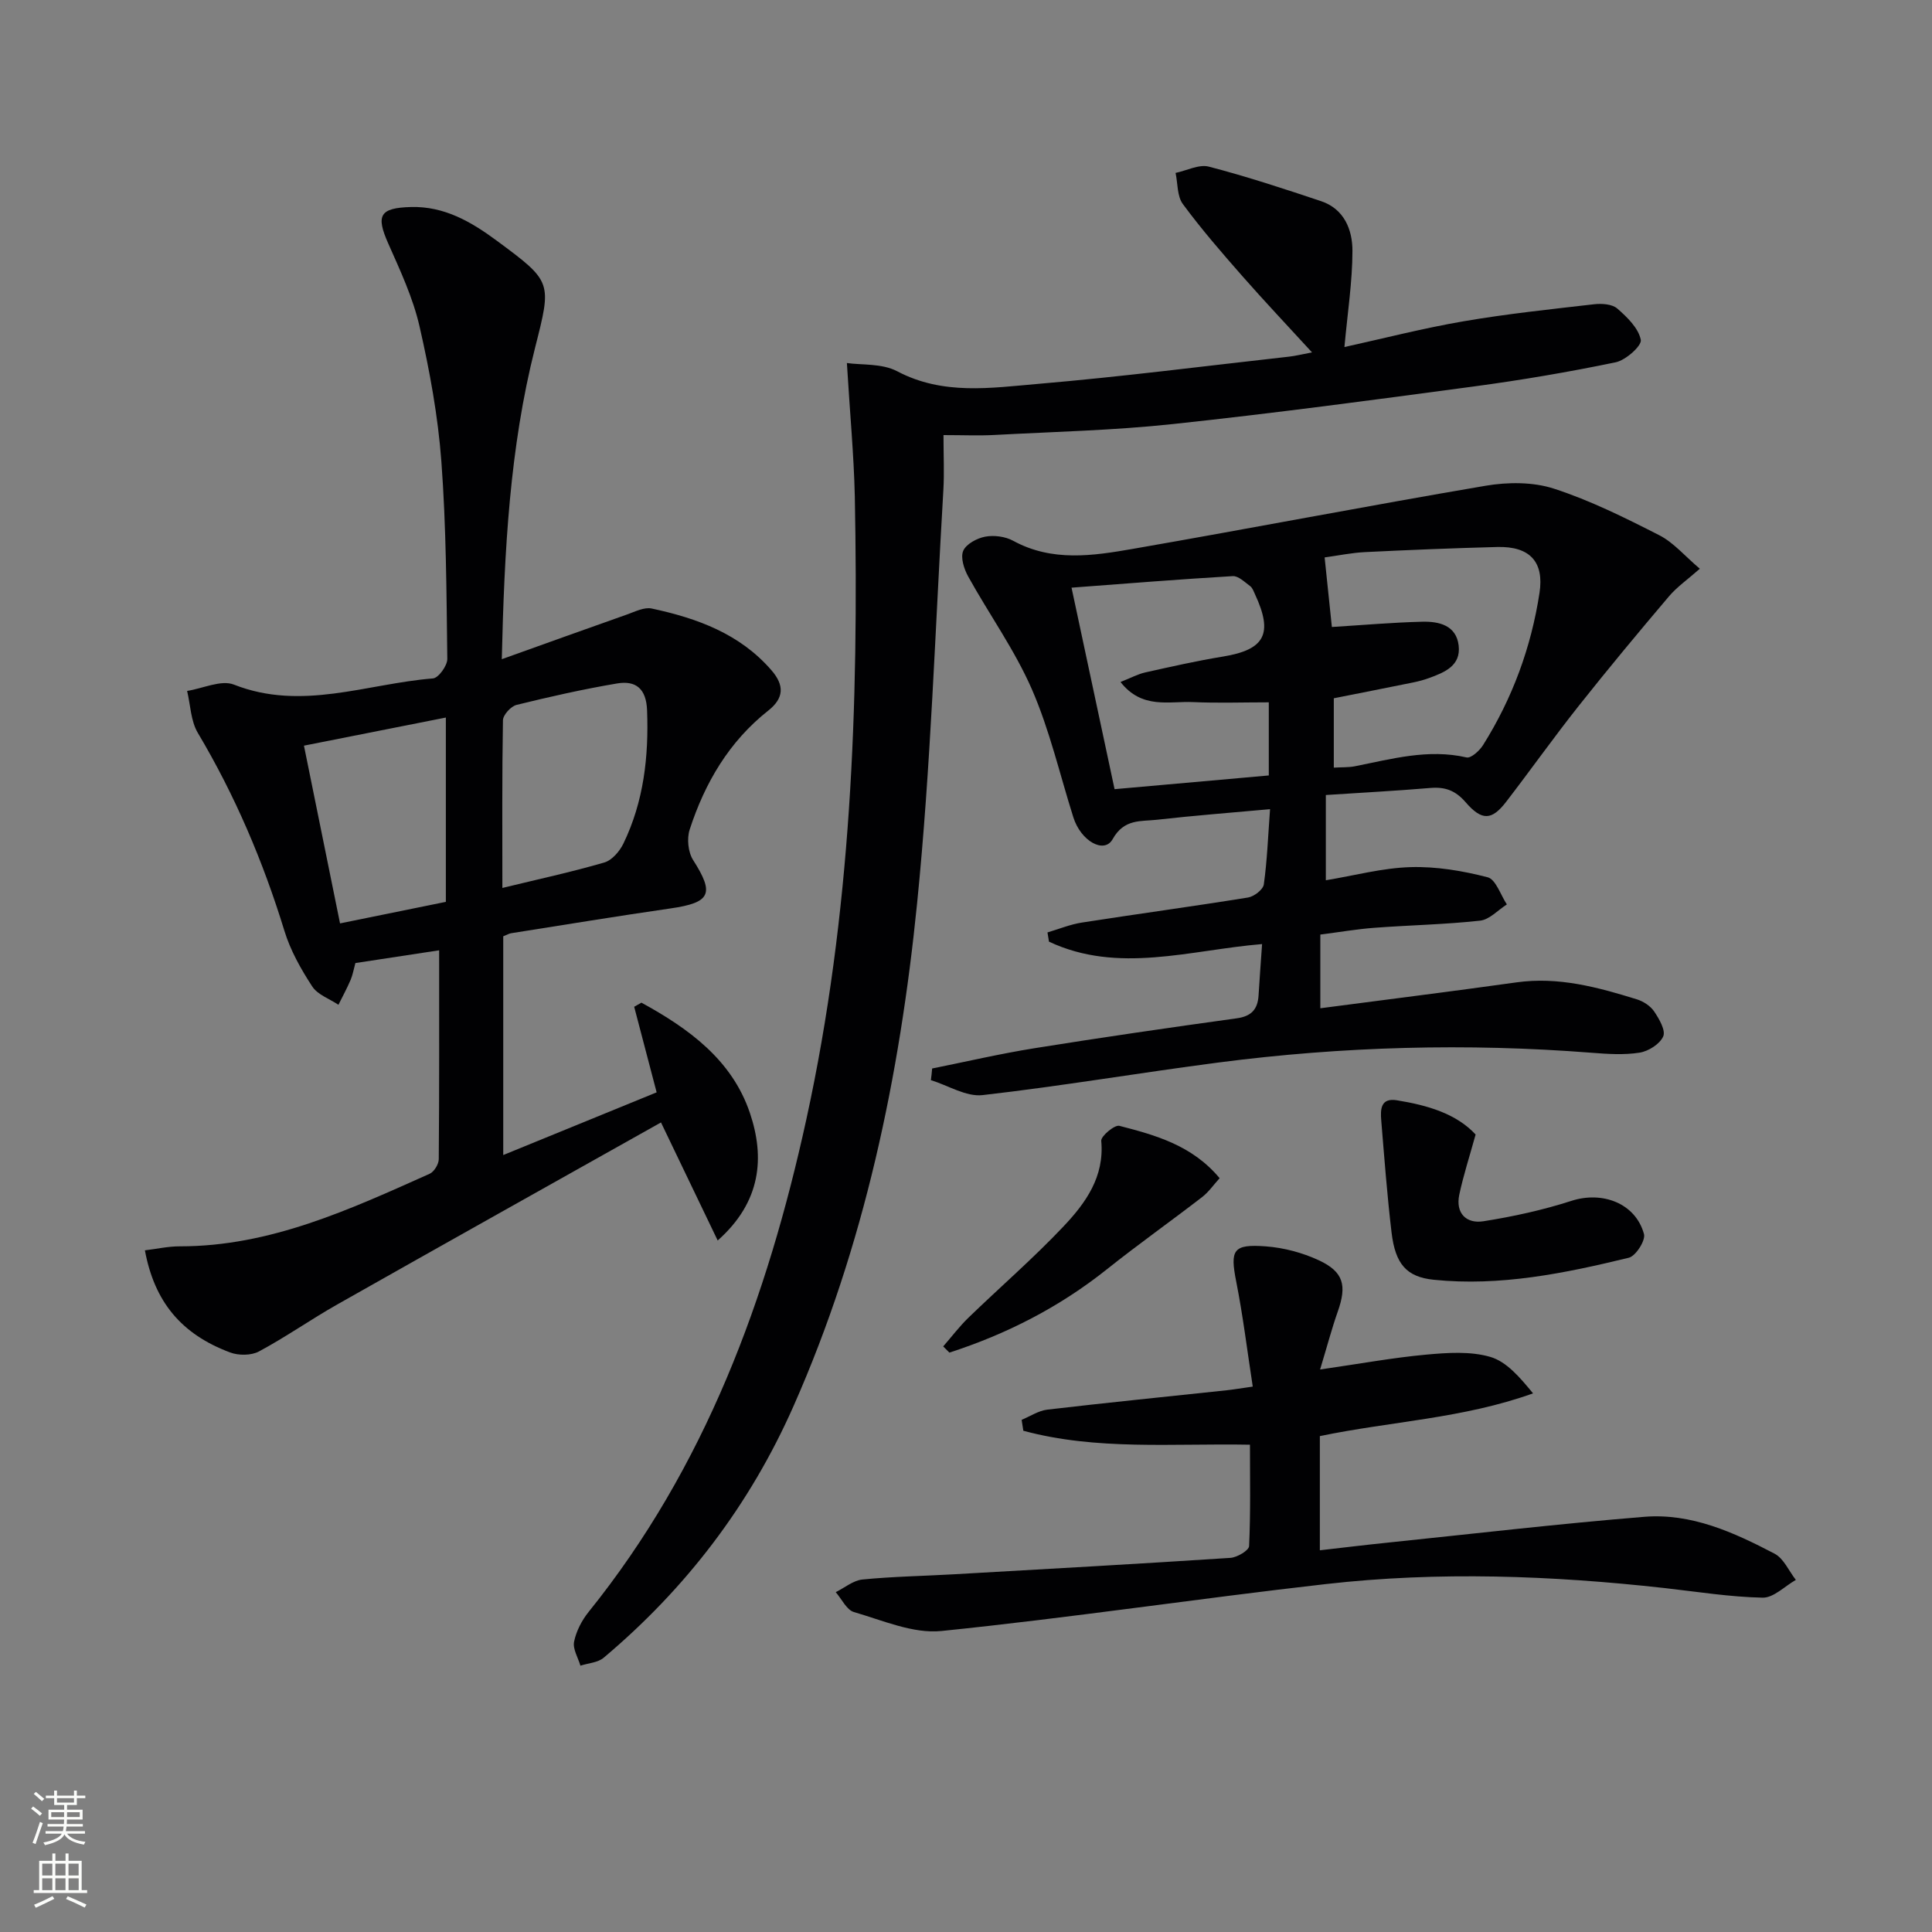 <svg enable-background="new 0 0 400 400" viewBox="0 0 400 400" xmlns="http://www.w3.org/2000/svg"><rect x="0" y="0" width="400" height="400" fill="#808080" stroke="none"/><g fill="#010103"><path d="m104.19 193.85v45.29c10.77-4.4 21.16-8.65 31.76-12.98-1.59-6.08-3.12-11.9-4.65-17.72.5-.28 1-.57 1.5-.85 9.72 5.32 18.74 11.8 22.46 22.84 3.1 9.18 2.36 18.39-6.67 26.4-3.89-8.09-7.57-15.76-11.74-24.44-22.42 12.59-44.74 25.07-67 37.67-5.49 3.11-10.68 6.76-16.23 9.74-1.6.86-4.23.87-5.98.21-10.11-3.78-15.66-10.48-17.64-21.14 2.44-.29 4.84-.84 7.25-.83 18.7.01 35.17-7.63 51.7-15.02.92-.41 1.88-1.98 1.89-3.01.12-14.14.08-28.28.08-43.26-6.03.92-11.64 1.77-17.34 2.64-.36 1.31-.55 2.45-.99 3.49-.75 1.75-1.67 3.44-2.52 5.15-1.85-1.24-4.31-2.08-5.43-3.8-2.33-3.57-4.51-7.44-5.75-11.49-4.41-14.38-10.23-28.06-17.93-41-1.47-2.46-1.52-5.77-2.22-8.69 3.26-.51 7.05-2.35 9.69-1.31 14.03 5.53 27.53-.19 41.21-1.28 1.14-.09 2.99-2.65 2.97-4.04-.17-13.64-.22-27.31-1.23-40.9-.7-9.38-2.42-18.76-4.52-27.94-1.35-5.91-4-11.58-6.48-17.17-2.58-5.82-1.78-7.37 4.69-7.55 6.9-.19 12.46 3.04 17.75 6.95 11.56 8.55 11.42 8.53 7.96 22.19-5.25 20.73-6.36 41.91-6.89 64.48 9.16-3.28 17.51-6.29 25.88-9.24 1.68-.59 3.61-1.59 5.17-1.25 9.38 2.01 18.22 5.2 24.79 12.79 2.69 3.11 2.6 5.76-.68 8.35-8.12 6.41-13.12 14.97-16.26 24.62-.61 1.87-.33 4.68.71 6.31 4.46 6.98 3.65 8.82-4.68 10.02-11.01 1.59-21.98 3.4-32.97 5.13-.46.06-.89.34-1.66.64zm-.18-10.01c7.35-1.79 14.3-3.29 21.11-5.27 1.58-.46 3.17-2.31 3.95-3.92 4.21-8.71 5.26-17.99 4.9-27.59-.17-4.48-2.32-6.21-6.2-5.56-6.99 1.18-13.93 2.74-20.82 4.44-1.17.29-2.8 2.07-2.82 3.19-.2 11.45-.12 22.9-.12 34.71zm-11.7 2.88c0-12.94 0-25.2 0-38.16-9.92 1.97-19.44 3.85-29.38 5.82 2.54 12.51 4.98 24.53 7.47 36.8 7.72-1.57 14.69-2.99 21.91-4.46z"/><path d="m192.99 221.22c7.06-1.42 14.09-3.06 21.2-4.2 13.93-2.23 27.9-4.26 41.87-6.19 3.04-.42 4.33-1.87 4.51-4.73.21-3.45.47-6.9.73-10.64-14.95 1.24-29.77 6.24-44.12-.5-.1-.64-.21-1.28-.31-1.91 2.36-.7 4.69-1.66 7.1-2.04 11.47-1.79 22.97-3.34 34.42-5.19 1.25-.2 3.12-1.64 3.27-2.71.69-4.91.87-9.89 1.29-15.58-8.04.73-15.74 1.32-23.41 2.19-3.35.38-6.81-.24-9.18 4.02-1.73 3.11-6.57.43-8.13-4.51-2.81-8.87-4.9-18.05-8.59-26.52-3.55-8.14-8.84-15.51-13.17-23.32-.87-1.56-1.64-3.94-1.05-5.34.6-1.41 2.85-2.62 4.56-2.94 1.83-.34 4.15-.04 5.78.85 8.07 4.41 16.52 3.12 24.83 1.67 24.35-4.23 48.62-8.92 72.99-13.06 4.59-.78 9.8-.81 14.14.6 7.53 2.44 14.73 6.03 21.81 9.64 2.98 1.52 5.3 4.32 8.4 6.94-2.54 2.25-4.73 3.76-6.39 5.72-6.33 7.46-12.59 14.99-18.67 22.66-5.16 6.51-9.97 13.29-15.04 19.88-2.95 3.83-5.01 4-8.39.08-2.11-2.44-4.26-3.21-7.31-2.95-7.09.6-14.2.97-21.63 1.46v17.65c5.94-.98 11.71-2.55 17.53-2.72 5.32-.16 10.8.76 15.97 2.1 1.7.44 2.68 3.67 3.98 5.62-1.84 1.17-3.6 3.15-5.54 3.36-7.26.8-14.59.93-21.89 1.48-3.63.27-7.23.9-11.19 1.4v15.26c13.68-1.8 27.16-3.48 40.61-5.36 8.68-1.22 16.82 1 24.92 3.51 1.36.42 2.83 1.38 3.6 2.53 1.03 1.53 2.41 3.92 1.86 5.15-.7 1.58-3.05 3.07-4.89 3.36-3.24.51-6.65.28-9.96.02-25.81-2.02-51.56-1.31-77.22 2.02-16.3 2.12-32.52 4.89-48.85 6.75-3.4.39-7.12-2-10.7-3.1.11-.8.19-1.6.26-2.41zm83.16-62.29c1.74-.1 3.08-.03 4.35-.28 7.64-1.51 15.18-3.66 23.14-1.83.92.21 2.69-1.4 3.42-2.57 6.07-9.68 9.95-20.2 11.68-31.51.97-6.36-1.94-9.67-8.76-9.49-9.14.24-18.29.61-27.42 1.06-2.75.14-5.48.71-8.31 1.1.53 5.06 1 9.64 1.5 14.4 6.51-.4 12.61-.94 18.72-1.09 3.44-.08 7.03.72 7.53 4.93.49 4.17-2.89 5.55-6.1 6.72-1.08.4-2.22.7-3.35.93-5.46 1.11-10.92 2.18-16.4 3.27zm-13.46-13.52c-5.43 0-10.56.18-15.67-.05-4.96-.23-10.57 1.54-15.03-4.16 2.16-.85 3.59-1.64 5.12-1.98 5.33-1.19 10.67-2.4 16.06-3.28 8.7-1.42 10.48-4.7 6.67-12.89-.28-.6-.52-1.34-1.01-1.7-1.13-.83-2.44-2.14-3.61-2.07-11.03.65-22.04 1.54-33.37 2.39 3.11 14.58 5.97 27.97 8.91 41.72 10.69-.95 21.2-1.88 31.93-2.84 0-4.98 0-9.59 0-15.14z"/><path d="m175.34 75.16c2.99.44 7.24.04 10.4 1.7 9.5 5.02 19.42 3.45 29.17 2.62 17.36-1.48 34.66-3.71 51.98-5.64 1.29-.14 2.57-.47 4.75-.88-5.1-5.57-9.83-10.56-14.36-15.72-4.28-4.87-8.54-9.78-12.38-14.99-1.21-1.63-1.04-4.27-1.51-6.45 2.31-.48 4.84-1.83 6.89-1.3 7.84 2.04 15.55 4.58 23.24 7.15 4.79 1.61 6.49 5.91 6.49 10.28-.01 6.39-1.01 12.77-1.66 19.92 7.97-1.75 16.26-3.89 24.66-5.33 8.96-1.54 18.02-2.49 27.05-3.53 1.57-.18 3.71-.04 4.78.89 2.05 1.78 4.39 4.06 4.87 6.48.24 1.22-3.12 4.22-5.21 4.65-9.74 2.02-19.56 3.69-29.42 5.01-20.73 2.79-41.48 5.56-62.28 7.78-12.21 1.31-24.54 1.59-36.82 2.25-3.28.18-6.58.03-10.64.03 0 4.21.18 7.84-.03 11.44-1.69 28.53-2.58 57.15-5.44 85.56-3.6 35.77-10.89 70.85-25.58 104.04-9.06 20.48-22.25 37.74-39.31 52.1-1.21 1.02-3.19 1.11-4.81 1.64-.49-1.67-1.62-3.46-1.31-4.97.44-2.17 1.59-4.4 3-6.15 24.16-29.98 36.99-64.95 45.09-102.01 9.29-42.51 10.86-85.64 10.03-128.93-.2-8.72-1.03-17.4-1.64-27.64z"/><path d="m258.79 299.11c-16.06-.3-31.75 1.22-46.92-2.89-.12-.75-.23-1.5-.35-2.26 1.77-.73 3.48-1.89 5.31-2.11 12.37-1.45 24.77-2.69 37.15-4.01 1.46-.16 2.91-.41 5.39-.76-1.15-7.46-2.02-14.64-3.42-21.72-1.3-6.59-.7-7.83 6.16-7.31 3.7.28 7.53 1.3 10.9 2.86 5.18 2.4 5.87 5.21 3.97 10.61-1.23 3.48-2.17 7.07-3.67 12.02 8.3-1.2 15.11-2.45 21.98-3.08 4.39-.4 9.1-.73 13.22.46 3.41.98 6.16 4.24 8.89 7.56-14.56 5.23-29.46 5.79-44.14 8.85v23.64c4.83-.55 9.5-1.12 14.19-1.6 17.66-1.83 35.29-3.89 52.98-5.33 9.74-.79 18.55 3.22 26.97 7.63 1.9.99 2.96 3.58 4.41 5.43-2.29 1.3-4.61 3.73-6.88 3.68-6.78-.14-13.54-1.23-20.3-1.99-23.37-2.6-46.79-3.48-70.17-.82-26.54 3.01-52.98 7-79.55 9.71-5.86.6-12.16-2.2-18.11-3.92-1.52-.44-2.53-2.7-3.77-4.12 1.84-.91 3.62-2.43 5.53-2.62 6.28-.62 12.61-.72 18.92-1.08 19.09-1.09 38.18-2.15 57.26-3.4 1.4-.09 3.82-1.53 3.87-2.43.33-6.94.18-13.9.18-21z"/><path d="m305.51 234.89c-1.26 4.55-2.53 8.46-3.38 12.45-.81 3.84 1.44 6.06 4.98 5.51 6.16-.97 12.32-2.32 18.25-4.23 6.38-2.06 13.26.48 15.01 6.88.36 1.31-1.7 4.55-3.14 4.9-13.25 3.22-26.64 5.97-40.4 4.56-5.62-.58-7.94-3.24-8.72-9.76-.92-7.72-1.5-15.48-2.14-23.24-.18-2.23-.16-4.71 3.23-4.16 6.29 1.02 12.29 2.74 16.31 7.09z"/><path d="m195.28 278.76c1.74-1.99 3.34-4.12 5.23-5.95 6.55-6.34 13.47-12.32 19.72-18.94 4.54-4.81 8.46-10.23 7.77-17.67-.09-.97 2.77-3.36 3.75-3.11 7.51 1.94 15.08 4.03 20.76 10.84-1.24 1.36-2.26 2.86-3.62 3.91-6.53 5.04-13.28 9.81-19.73 14.96-9.82 7.82-20.74 13.41-32.6 17.24-.43-.43-.85-.85-1.28-1.28z"/></g><path d="m6.44 374.46.42-.45c.65.47 1.27.95 1.85 1.44l-.45.49c-.65-.56-1.25-1.06-1.82-1.48m.93 7.33-.63-.26c.55-1.36 1.05-2.8 1.53-4.33.19.1.38.19.59.27-.47 1.29-.96 2.73-1.49 4.32m-.38-10.38.44-.42c.43.34 1.01.82 1.74 1.44l-.49.49c-.53-.51-1.09-1.01-1.69-1.51m2.5.35h1.72v-1.04h.59v1.04h3.52v-1.04h.59v1.04h1.75v.53h-1.75v1.42h-2.03v.97h3.22v2.03h-3.24c0 .35-.01.66-.03.93h3.32v.53h-3.37c-.03.27-.08.58-.15.94h3.96v.53h-3.71c.67.92 1.93 1.48 3.79 1.68-.13.24-.23.44-.29.59-2.13-.38-3.48-1.08-4.04-2.12-.43.97-1.77 1.72-4.03 2.23-.09-.19-.2-.37-.33-.55 2.1-.42 3.37-1.03 3.81-1.83h-3.36v-.53h3.58c.08-.29.13-.61.16-.94h-3.33v-.53h3.39c.02-.27.04-.58.04-.93h-3.23v-2.03h3.25v-.97h-2.07v-1.42h-1.73zm1.12 3.44v1h2.65c.01-.3.02-.44.01-.4v-.25-.35zm1.19-2h3.52v-.91h-3.52zm4.71 2h-2.63v.59c0 .15-.01.28-.01.4h2.64z" fill="#fbfcfa"/><path d="m13.56 383.74h.63v1.52h2.72v6.07h1.13v.6h-11.06v-.6h1.13v-6.07h2.73v-1.52h.63v1.52h2.1v-1.52zm-2.69 8.83.38.56c-1.24.63-2.53 1.25-3.85 1.85-.1-.21-.21-.42-.34-.63 1.37-.55 2.63-1.15 3.81-1.78m-2.13-4.27h2.1v-2.45h-2.1zm0 3.04h2.1v-2.46h-2.1zm2.72-3.04h2.1v-2.45h-2.1zm0 3.04h2.1v-2.46h-2.1zm6.07 3.6c-1.41-.71-2.7-1.3-3.86-1.78l.35-.56c1.45.62 2.75 1.19 3.88 1.72zm-1.25-9.09h-2.1v2.45h2.1zm-2.09 5.49h2.1v-2.46h-2.1z" fill="#fbfcfa"/></svg>